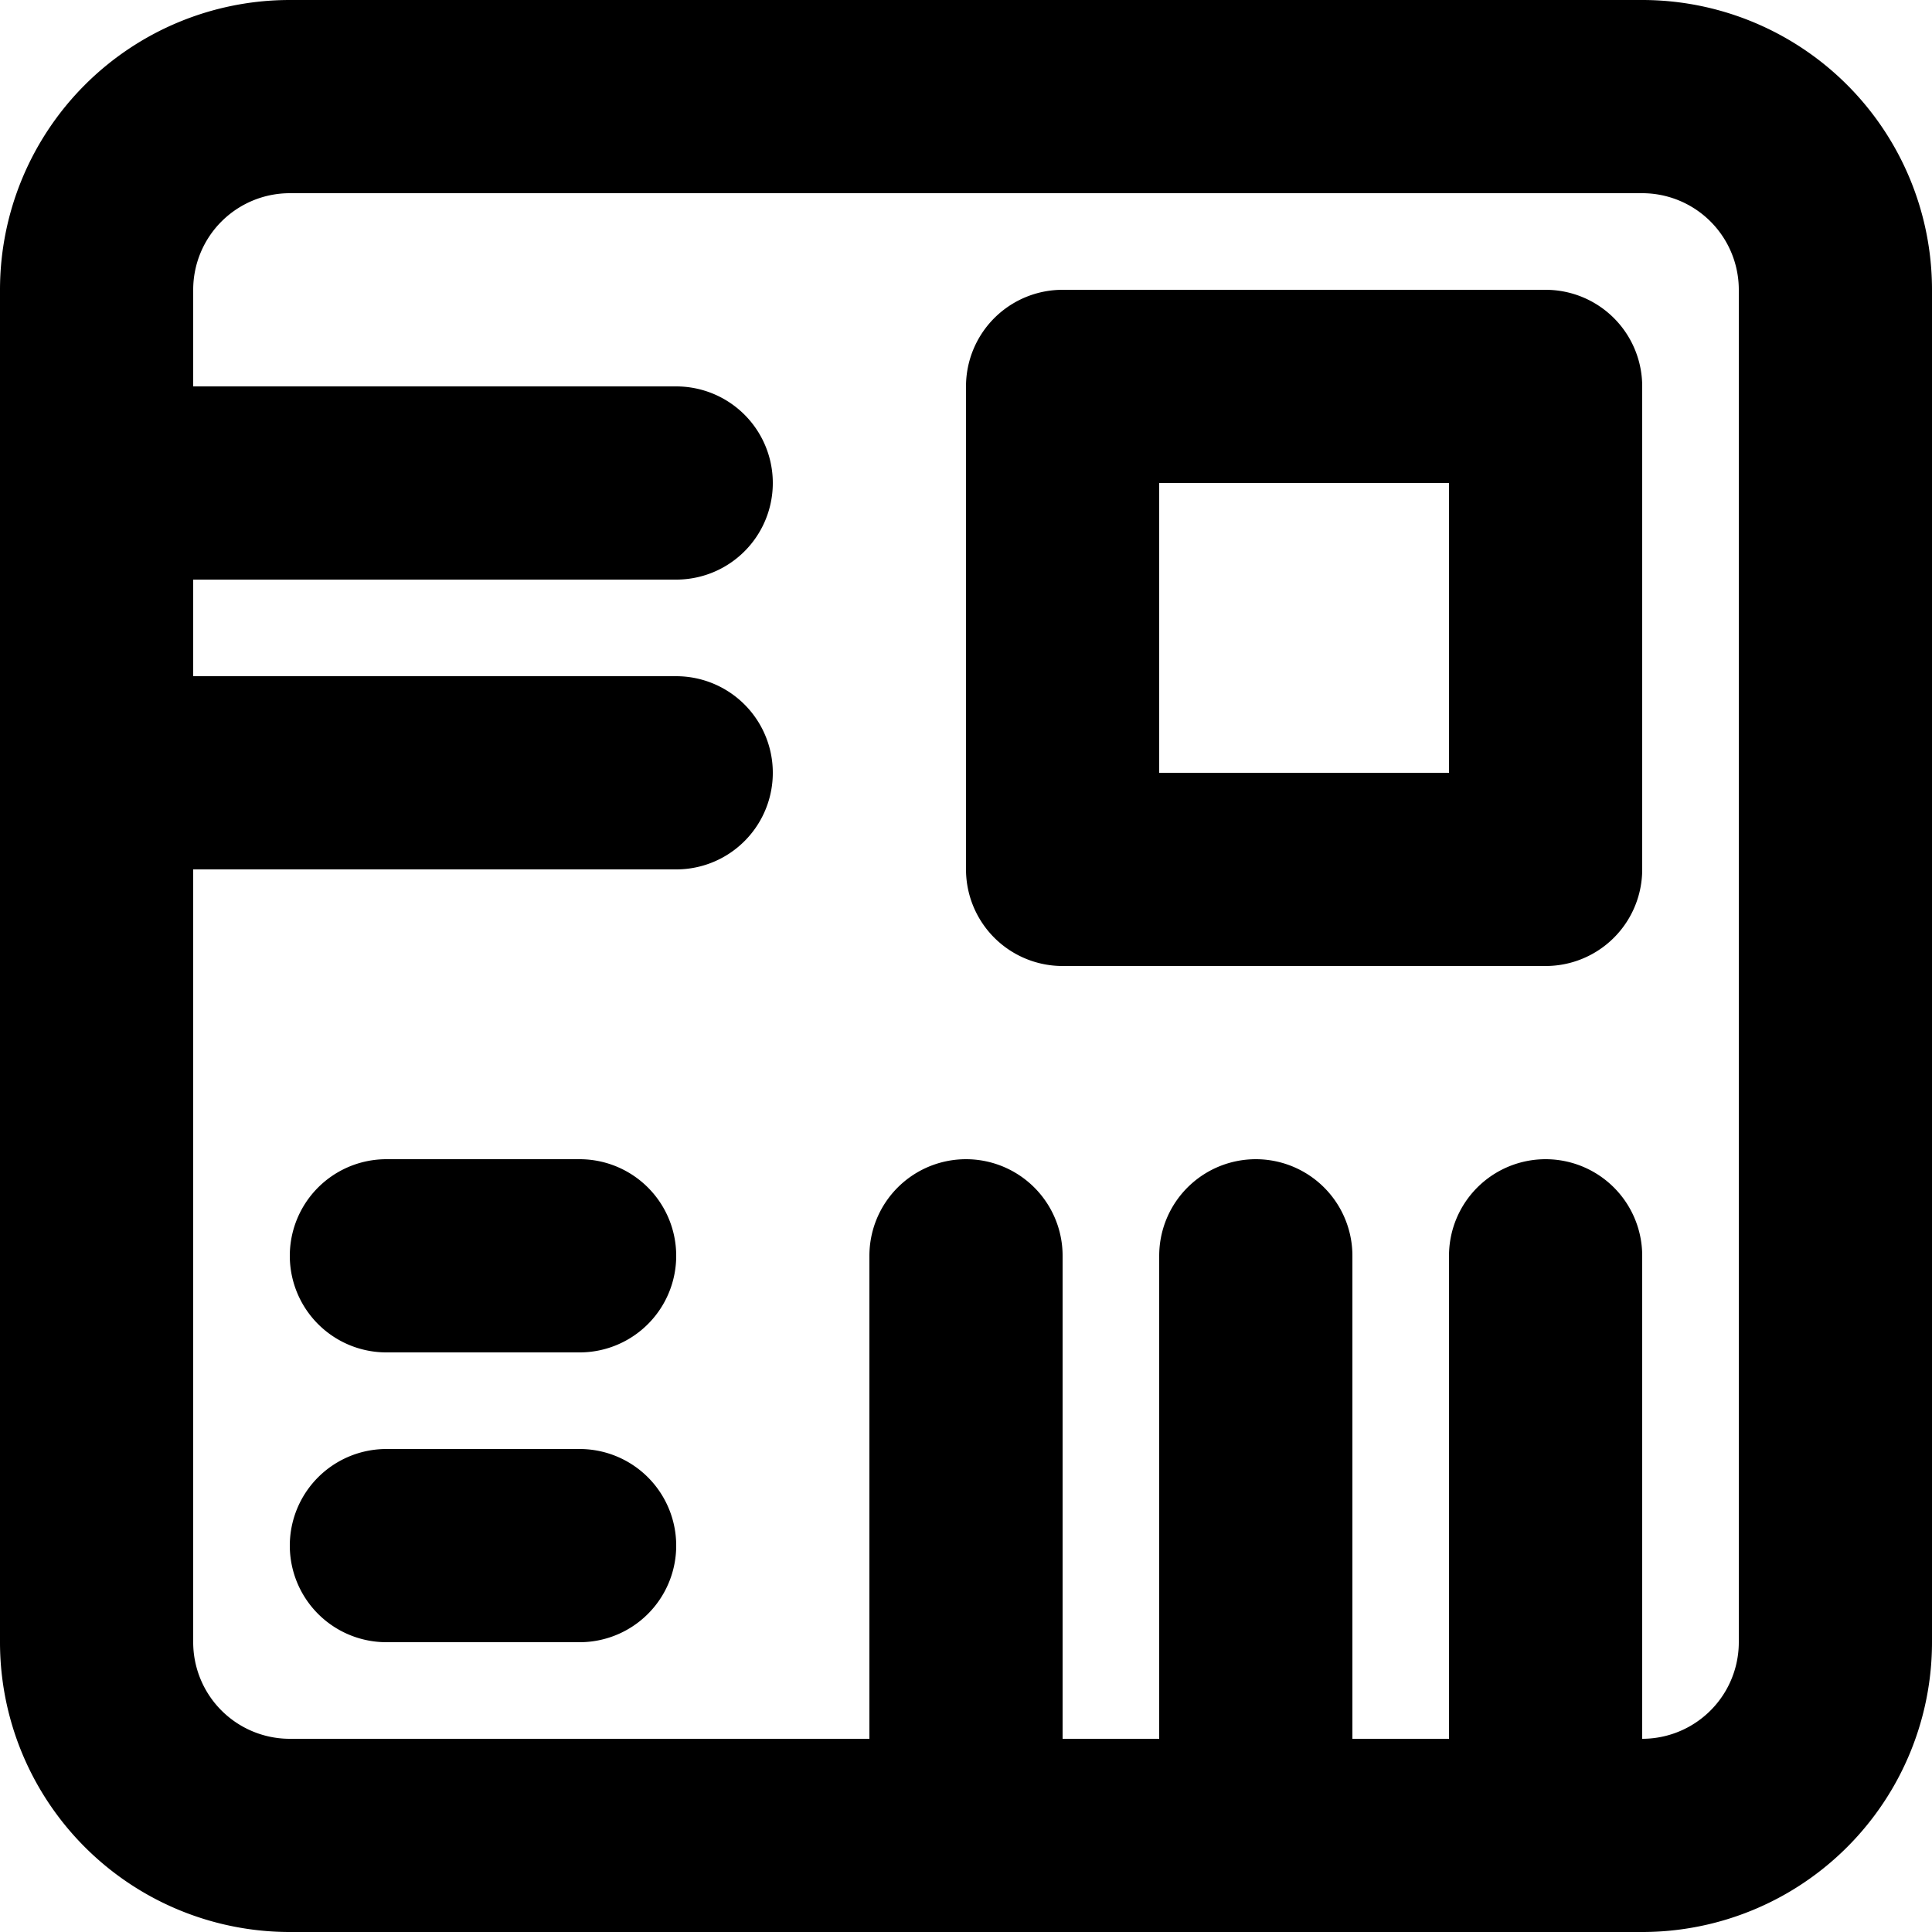 <svg xmlns="http://www.w3.org/2000/svg" width="20" height="20" fill="none" viewBox="0 0 20 20">
  <path stroke="#000" stroke-linecap="round" stroke-linejoin="round" stroke-width="2" d="M16 19v-6m-3 6v-6m-3 6v-6M1 5h6M1 8h6m-3 5h2m-2 3h2m5-12h5v5h-5V4ZM3 19h14a2 2 0 0 0 2-2V3a2 2 0 0 0-2-2H3a2 2 0 0 0-2 2v14a2 2 0 0 0 2 2Z"/>
</svg>
